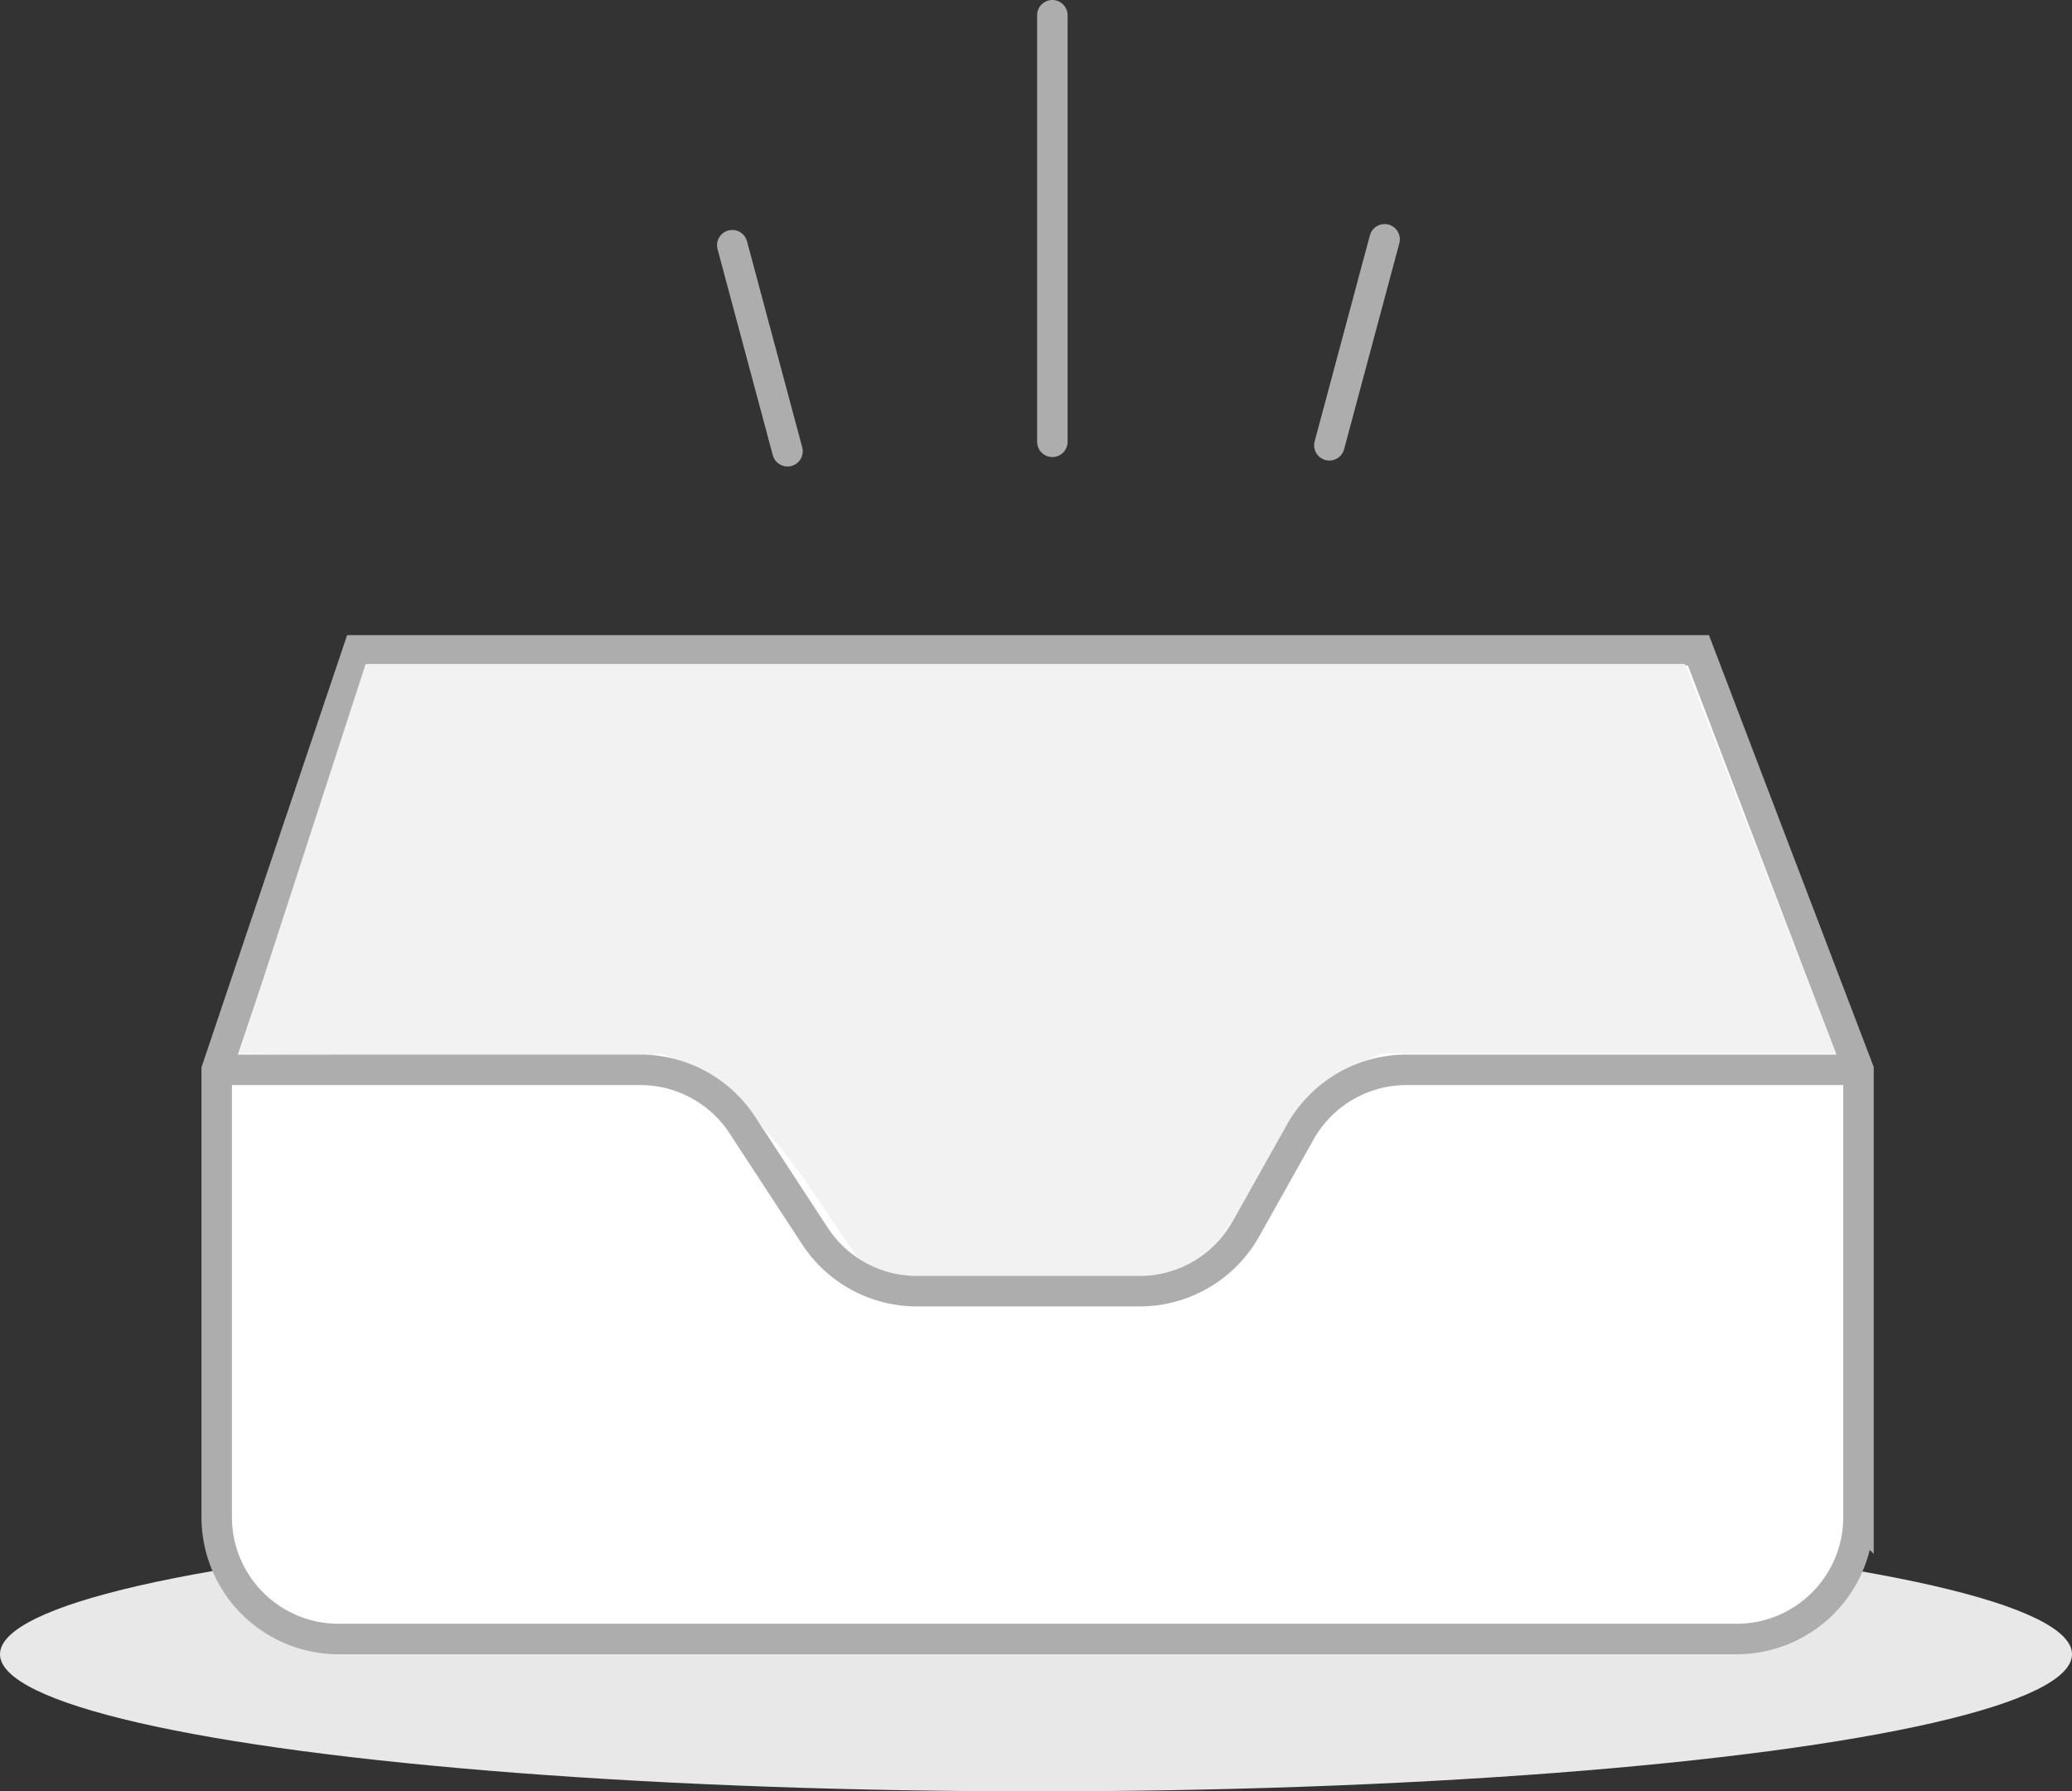 <svg xmlns="http://www.w3.org/2000/svg" width="68" height="58.791" viewBox="0 0 68 58.791"><rect x="0" y="0" width="68" height="58.791" fill="#333333" stroke="none"/><defs><style>.a{fill:#e8e8e8;}.b{fill:#fff;}.b,.c,.e{stroke:#adadad;stroke-miterlimit:10;}.c,.e{fill:none;}.c{stroke-linecap:round;}.d{fill:#f2f2f2;}</style></defs><g transform="translate(0 -0.209)"><ellipse class="a" cx="34" cy="4.5" rx="34" ry="4.5" transform="translate(0 50)"/><path class="b" d="M4.639,0h43.99l5.252,13.767v14.68a4,4,0,0,1-4,4H4a4,4,0,0,1-4-4V13.767Z" transform="translate(7.112 21.553)"/><path class="c" d="M.5,14V0" transform="translate(34.037 0.709)"/><path class="c" d="M.5,7V0" transform="matrix(0.966, -0.259, 0.259, 0.966, 23.549, 8.386)"/><path class="c" d="M.5,7V0" transform="matrix(0.966, 0.259, -0.259, 0.966, 44.958, 7.933)"/><path class="d" d="M4.156,0h43.3L52.41,12.783H37.646c-1.8,0-5.1,7.537-7.74,7.537H21.419c-1.446,0-3.314-6.034-7.583-7.537,0,.217-13.835,0-13.835,0Z" transform="translate(7.844 22)"/><path class="e" d="M0,0H13.9a4,4,0,0,1,3.347,1.81l2.384,3.645a4,4,0,0,0,3.347,1.81h7.307a4,4,0,0,0,3.487-2.039L35.56,2.039A4,4,0,0,1,39.046,0H53.681" transform="translate(7.114 35.32)"/></g></svg>